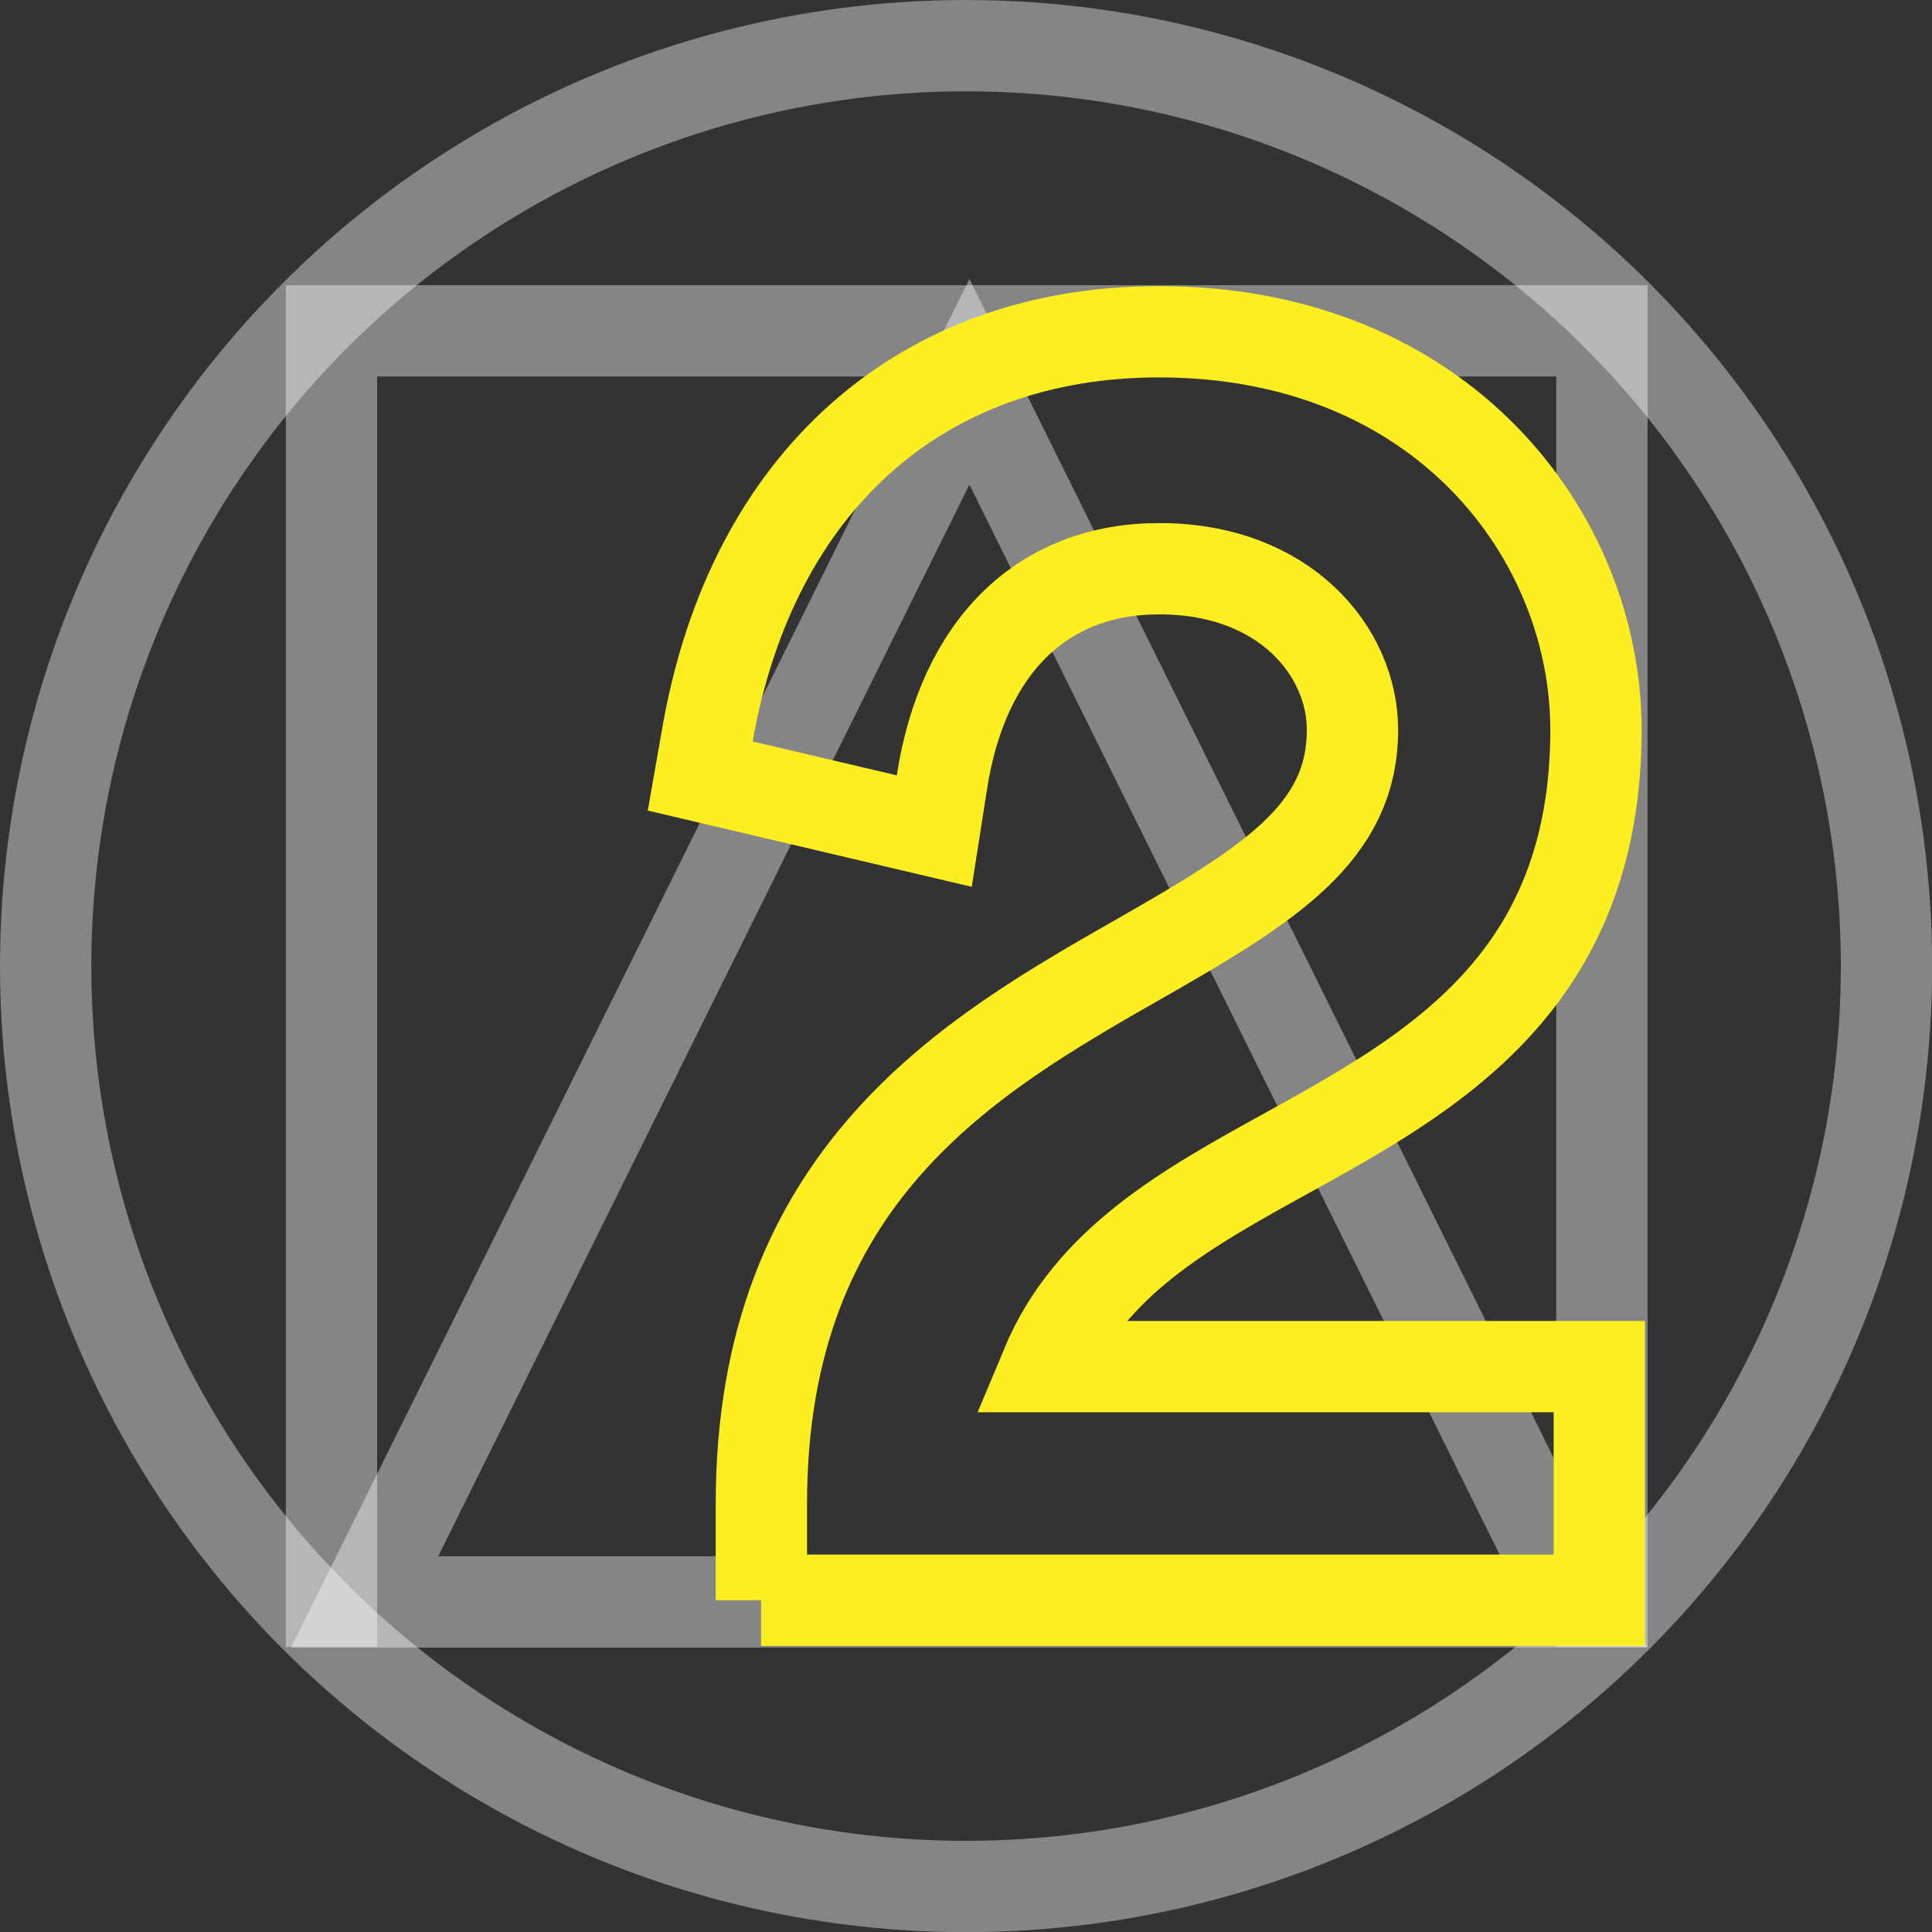 <?xml version="1.0" encoding="UTF-8"?><svg id="Layer_5" xmlns="http://www.w3.org/2000/svg" viewBox="0 0 126.95 126.95"><rect x="0" y="0" width="126.95" height="126.95" fill="#333333" stroke="none"/><defs><style>.numeric2-right-cls-1{stroke:#fcee21;}.numeric2-right-cls-1,.numeric2-right-cls-2,.numeric2-right-cls-3{fill:none;stroke-miterlimit:10;stroke-width:6px;}.numeric2-right-cls-2,.numeric2-right-cls-3{opacity:.4;stroke:#fff;}.numeric2-right-cls-3{stroke-linecap:square;}</style></defs><circle class="numeric2-right-cls-2" cx="63.48" cy="63.48" r="60.48"/><polyline class="numeric2-right-cls-3" points="21.78 105.22 21.78 21.74 105.26 21.74 105.26 105.22"/><polygon class="numeric2-right-cls-3" points="103.43 105.26 63.7 25.09 23.96 105.26 103.43 105.26"/><path class="numeric2-right-cls-1" d="m50.03,105.15v-6.34c0-21.64,13.77-29.49,24.84-35.81,8.68-4.95,14-8.33,14-15.05,0-5.13-4.45-10.58-12.69-10.58-7.7,0-12.91,5.12-14.29,14.04l-.5,3.2-15.38-3.62.49-2.79c2.93-16.53,14.01-26.4,29.66-26.4,18.64,0,28.71,13.47,28.71,26.15,0,16.59-10.77,22.54-20.28,27.8-6.65,3.67-12.98,7.17-15.85,14.05h36.35v15.35h-55.08Z"/></svg>